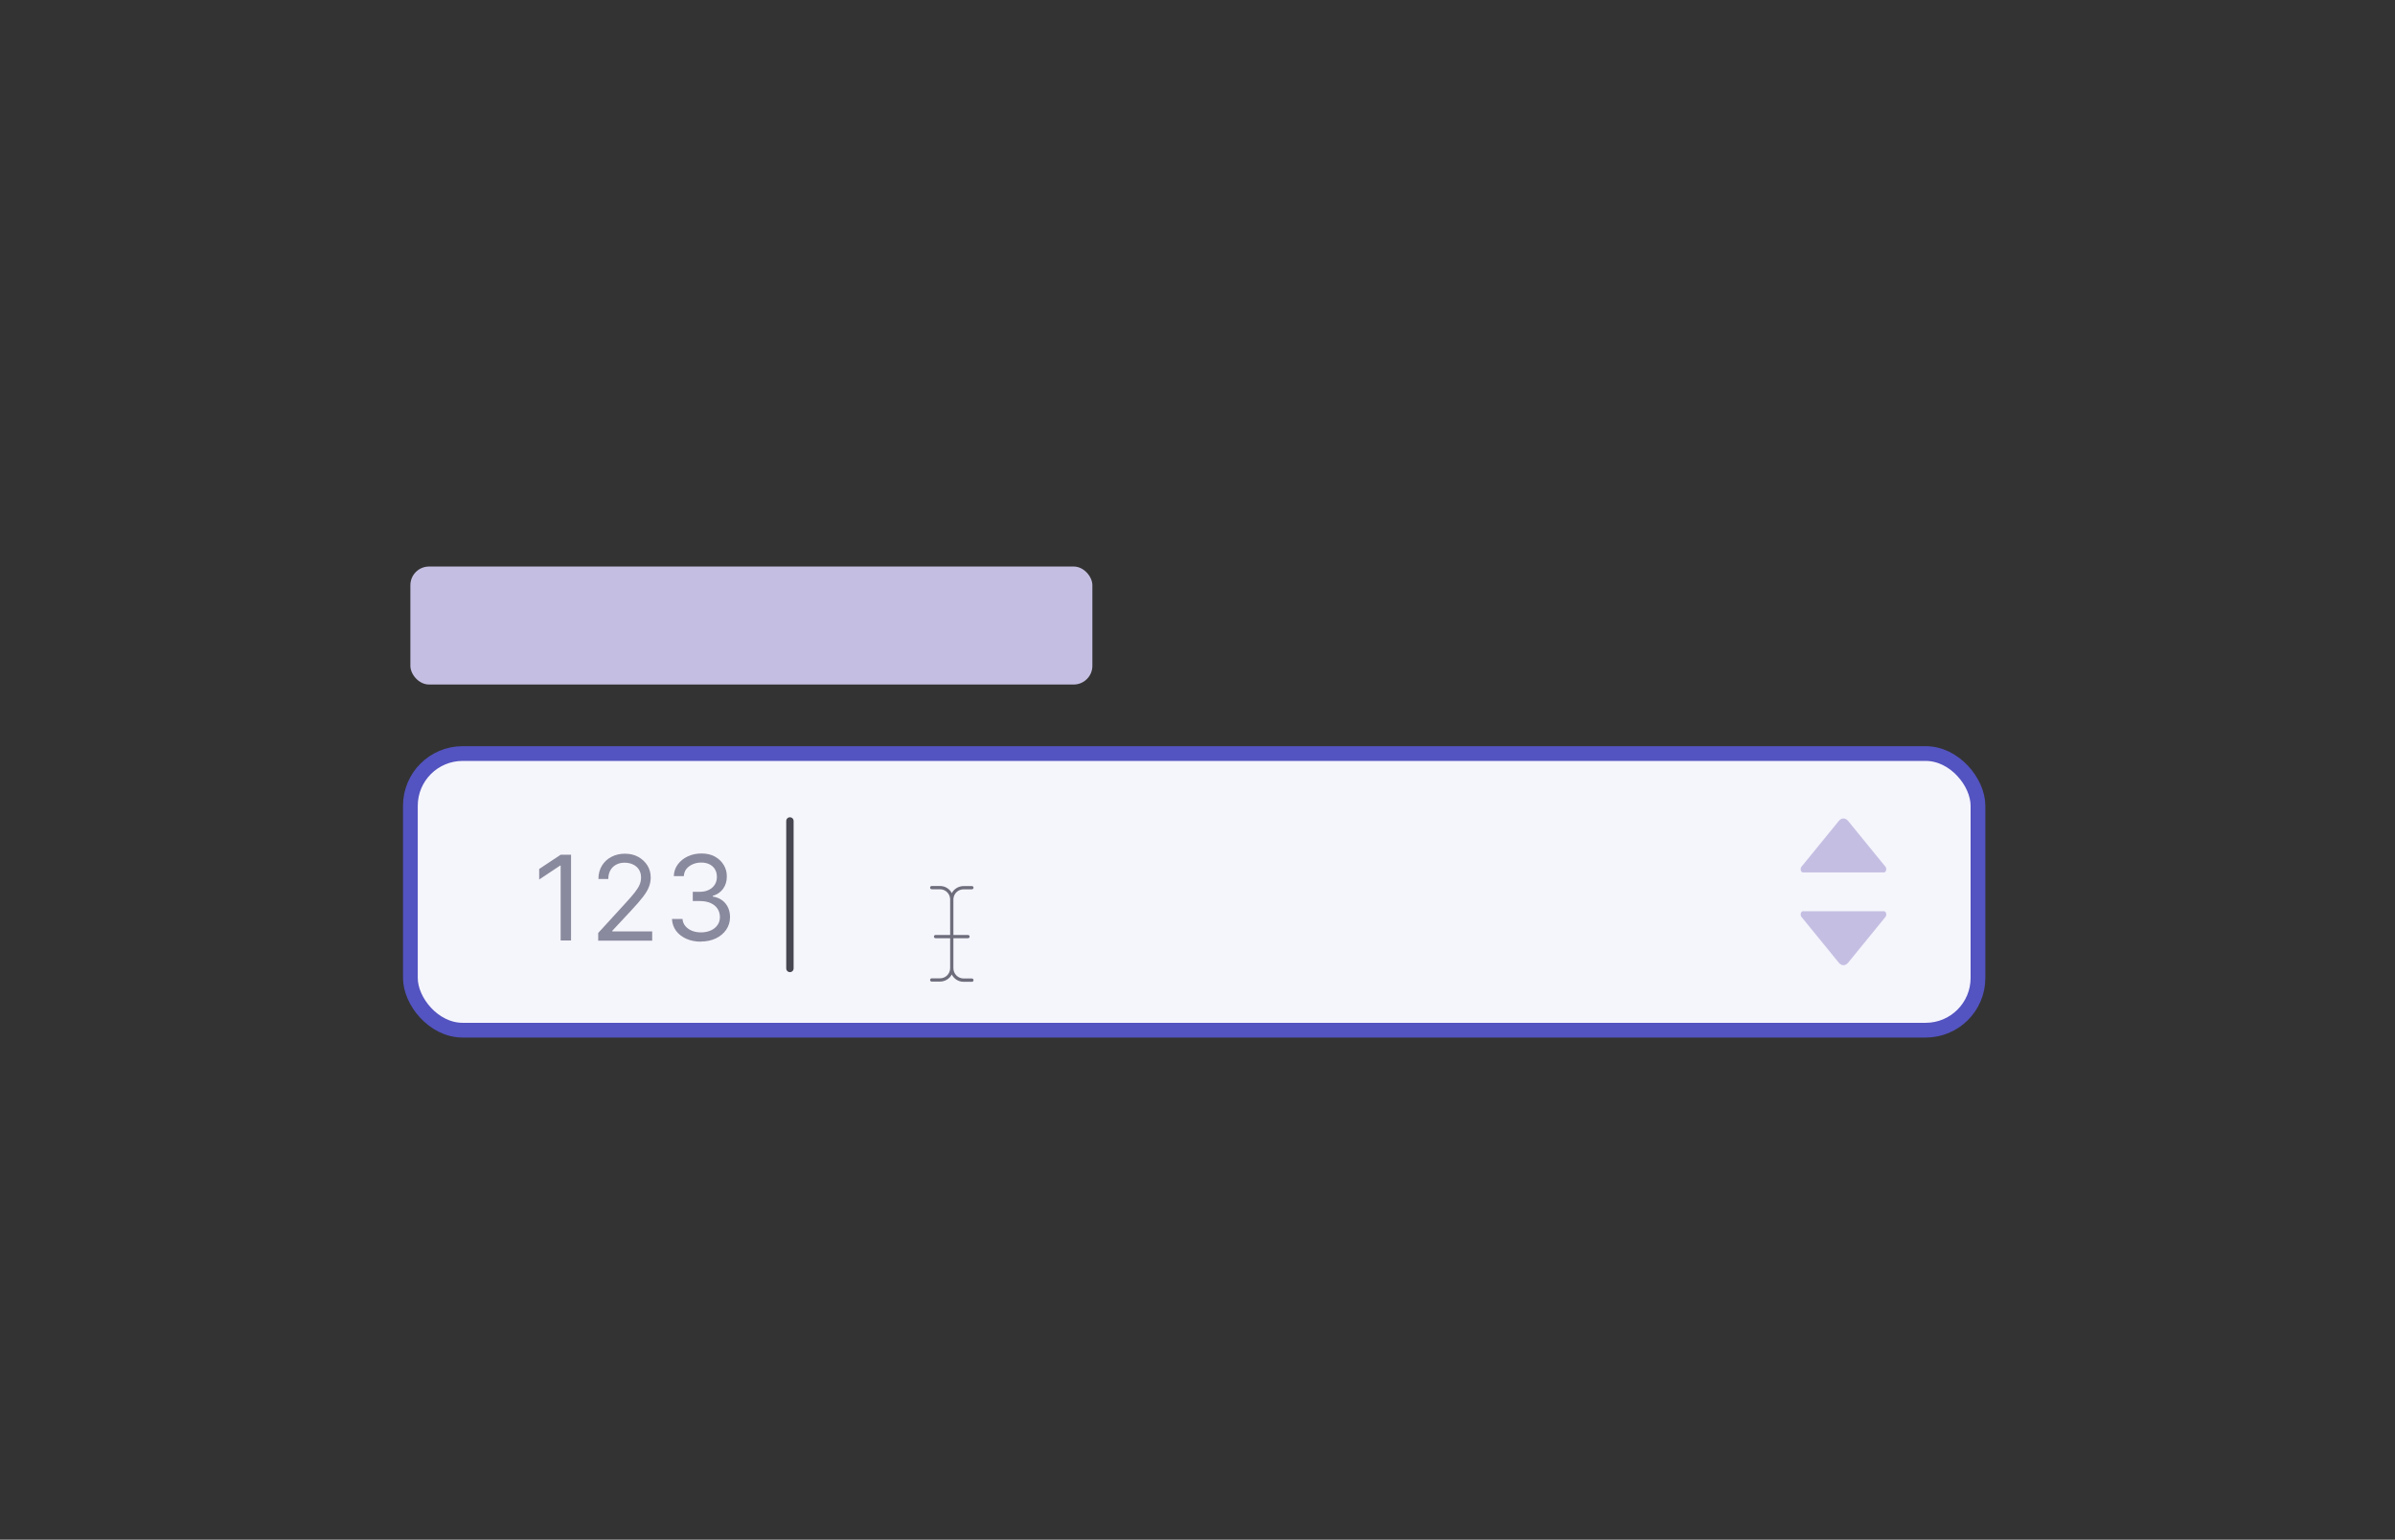 <?xml version="1.0" encoding="UTF-8"?><svg id="a" xmlns="http://www.w3.org/2000/svg" viewBox="0 0 324.66 208.78"><rect x="0" y="0" width="324.66" height="208.78" fill="#333333" stroke="none"/><rect x="55.63" y="76.82" width="92.45" height="16" rx="2.53" ry="2.53" style="fill:#c4bfe2;"/><rect x="55.63" y="102.18" width="212.5" height="37.51" rx="7.08" ry="7.08" style="fill:#f5f5fc; stroke:#5353c1; stroke-miterlimit:10; stroke-width:2px;"/><g><path d="M77.41,115.89v11.64h-1.41v-10.16h-.07l-2.84,1.89v-1.43l2.91-1.93h1.41Z" style="fill:#8a8a9e;"/><path d="M81.09,127.53v-1.02l3.84-4.2c.45-.49,.82-.92,1.11-1.29,.29-.37,.51-.71,.65-1.03,.14-.32,.21-.66,.21-1.02,0-.41-.1-.76-.29-1.06-.19-.3-.46-.53-.8-.69-.34-.16-.72-.24-1.14-.24-.45,0-.84,.09-1.17,.28-.33,.18-.59,.44-.77,.77-.18,.33-.27,.72-.27,1.16h-1.34c0-.68,.16-1.28,.47-1.8,.31-.51,.74-.92,1.29-1.2,.54-.29,1.15-.43,1.83-.43s1.29,.14,1.81,.43,.94,.68,1.24,1.16c.3,.49,.45,1.03,.45,1.63,0,.43-.08,.85-.23,1.25-.15,.41-.42,.86-.8,1.36s-.9,1.1-1.57,1.82l-2.61,2.8v.09h5.41v1.25h-7.34Z" style="fill:#8a8a9e;"/><path d="M95.04,127.69c-.75,0-1.42-.13-2-.39-.58-.26-1.05-.62-1.39-1.08-.34-.46-.53-1-.56-1.61h1.43c.03,.38,.16,.7,.39,.97,.23,.27,.52,.48,.89,.63,.37,.15,.77,.22,1.22,.22,.5,0,.94-.09,1.33-.26,.39-.17,.69-.42,.91-.73,.22-.31,.33-.67,.33-1.08s-.11-.81-.32-1.13c-.21-.33-.52-.58-.93-.77-.41-.19-.91-.28-1.5-.28h-.93v-1.25h.93c.46,0,.87-.08,1.22-.25,.35-.17,.62-.4,.82-.7,.2-.3,.3-.66,.3-1.07s-.09-.74-.26-1.03c-.17-.29-.42-.52-.74-.68-.32-.16-.69-.24-1.12-.24-.4,0-.78,.07-1.13,.22-.35,.15-.64,.36-.87,.63-.22,.27-.34,.61-.36,.99h-1.36c.02-.61,.21-1.14,.55-1.6,.34-.46,.8-.82,1.35-1.08,.56-.26,1.17-.39,1.84-.39,.72,0,1.34,.14,1.85,.43s.91,.67,1.19,1.15c.28,.47,.41,.98,.41,1.53,0,.66-.17,1.21-.51,1.68s-.81,.78-1.4,.96v.09c.73,.12,1.31,.43,1.72,.93,.41,.5,.62,1.12,.62,1.86,0,.63-.17,1.2-.51,1.7-.34,.5-.81,.9-1.4,1.18s-1.26,.43-2.02,.43Z" style="fill:#8a8a9e;"/></g><line x1="107.08" y1="131.32" x2="107.08" y2="111.32" style="fill:none; stroke:#474751; stroke-linecap:round; stroke-linejoin:round;"/><path d="M131.97,132.91c0,.12-.1,.22-.22,.22h-1.12c-.71,0-1.31-.4-1.61-.99-.3,.57-.91,.96-1.6,.96h-1.12c-.12,0-.22-.09-.22-.22,0-.12,.1-.22,.22-.22h1.12c.76,0,1.37-.6,1.38-1.37v-4.07h-1.98c-.12,0-.22-.1-.22-.22s.1-.22,.22-.22h1.98v-4.82c0-.76-.62-1.38-1.38-1.38h-1.12c-.12,0-.22-.1-.22-.22s.1-.22,.22-.22h1.12c.71,0,1.31,.39,1.6,.97,.3-.57,.92-.96,1.61-.96h1.12c.12,0,.22,.1,.22,.22s-.1,.22-.22,.22h-1.12c-.77,0-1.38,.6-1.39,1.37v4.82h1.98c.12,0,.22,.1,.22,.22s-.1,.22-.22,.22h-1.98v4.07c0,.76,.62,1.39,1.39,1.39h1.12c.12,0,.22,.1,.22,.22Z" style="fill:#6d6d7c;"/><g><path d="M249.27,111.31l-5.07,6.22c-.22,.27-.08,.77,.21,.77h10.97c.29,0,.42-.5,.21-.77l-5.07-6.22c-.36-.44-.89-.44-1.25,0Z" style="fill:#c4bfe2;"/><path d="M250.52,130.55l5.07-6.22c.22-.27,.08-.77-.21-.77h-10.97c-.29,0-.42,.5-.21,.77l5.07,6.22c.36,.44,.89,.44,1.25,0Z" style="fill:#c4bfe2;"/></g></svg>